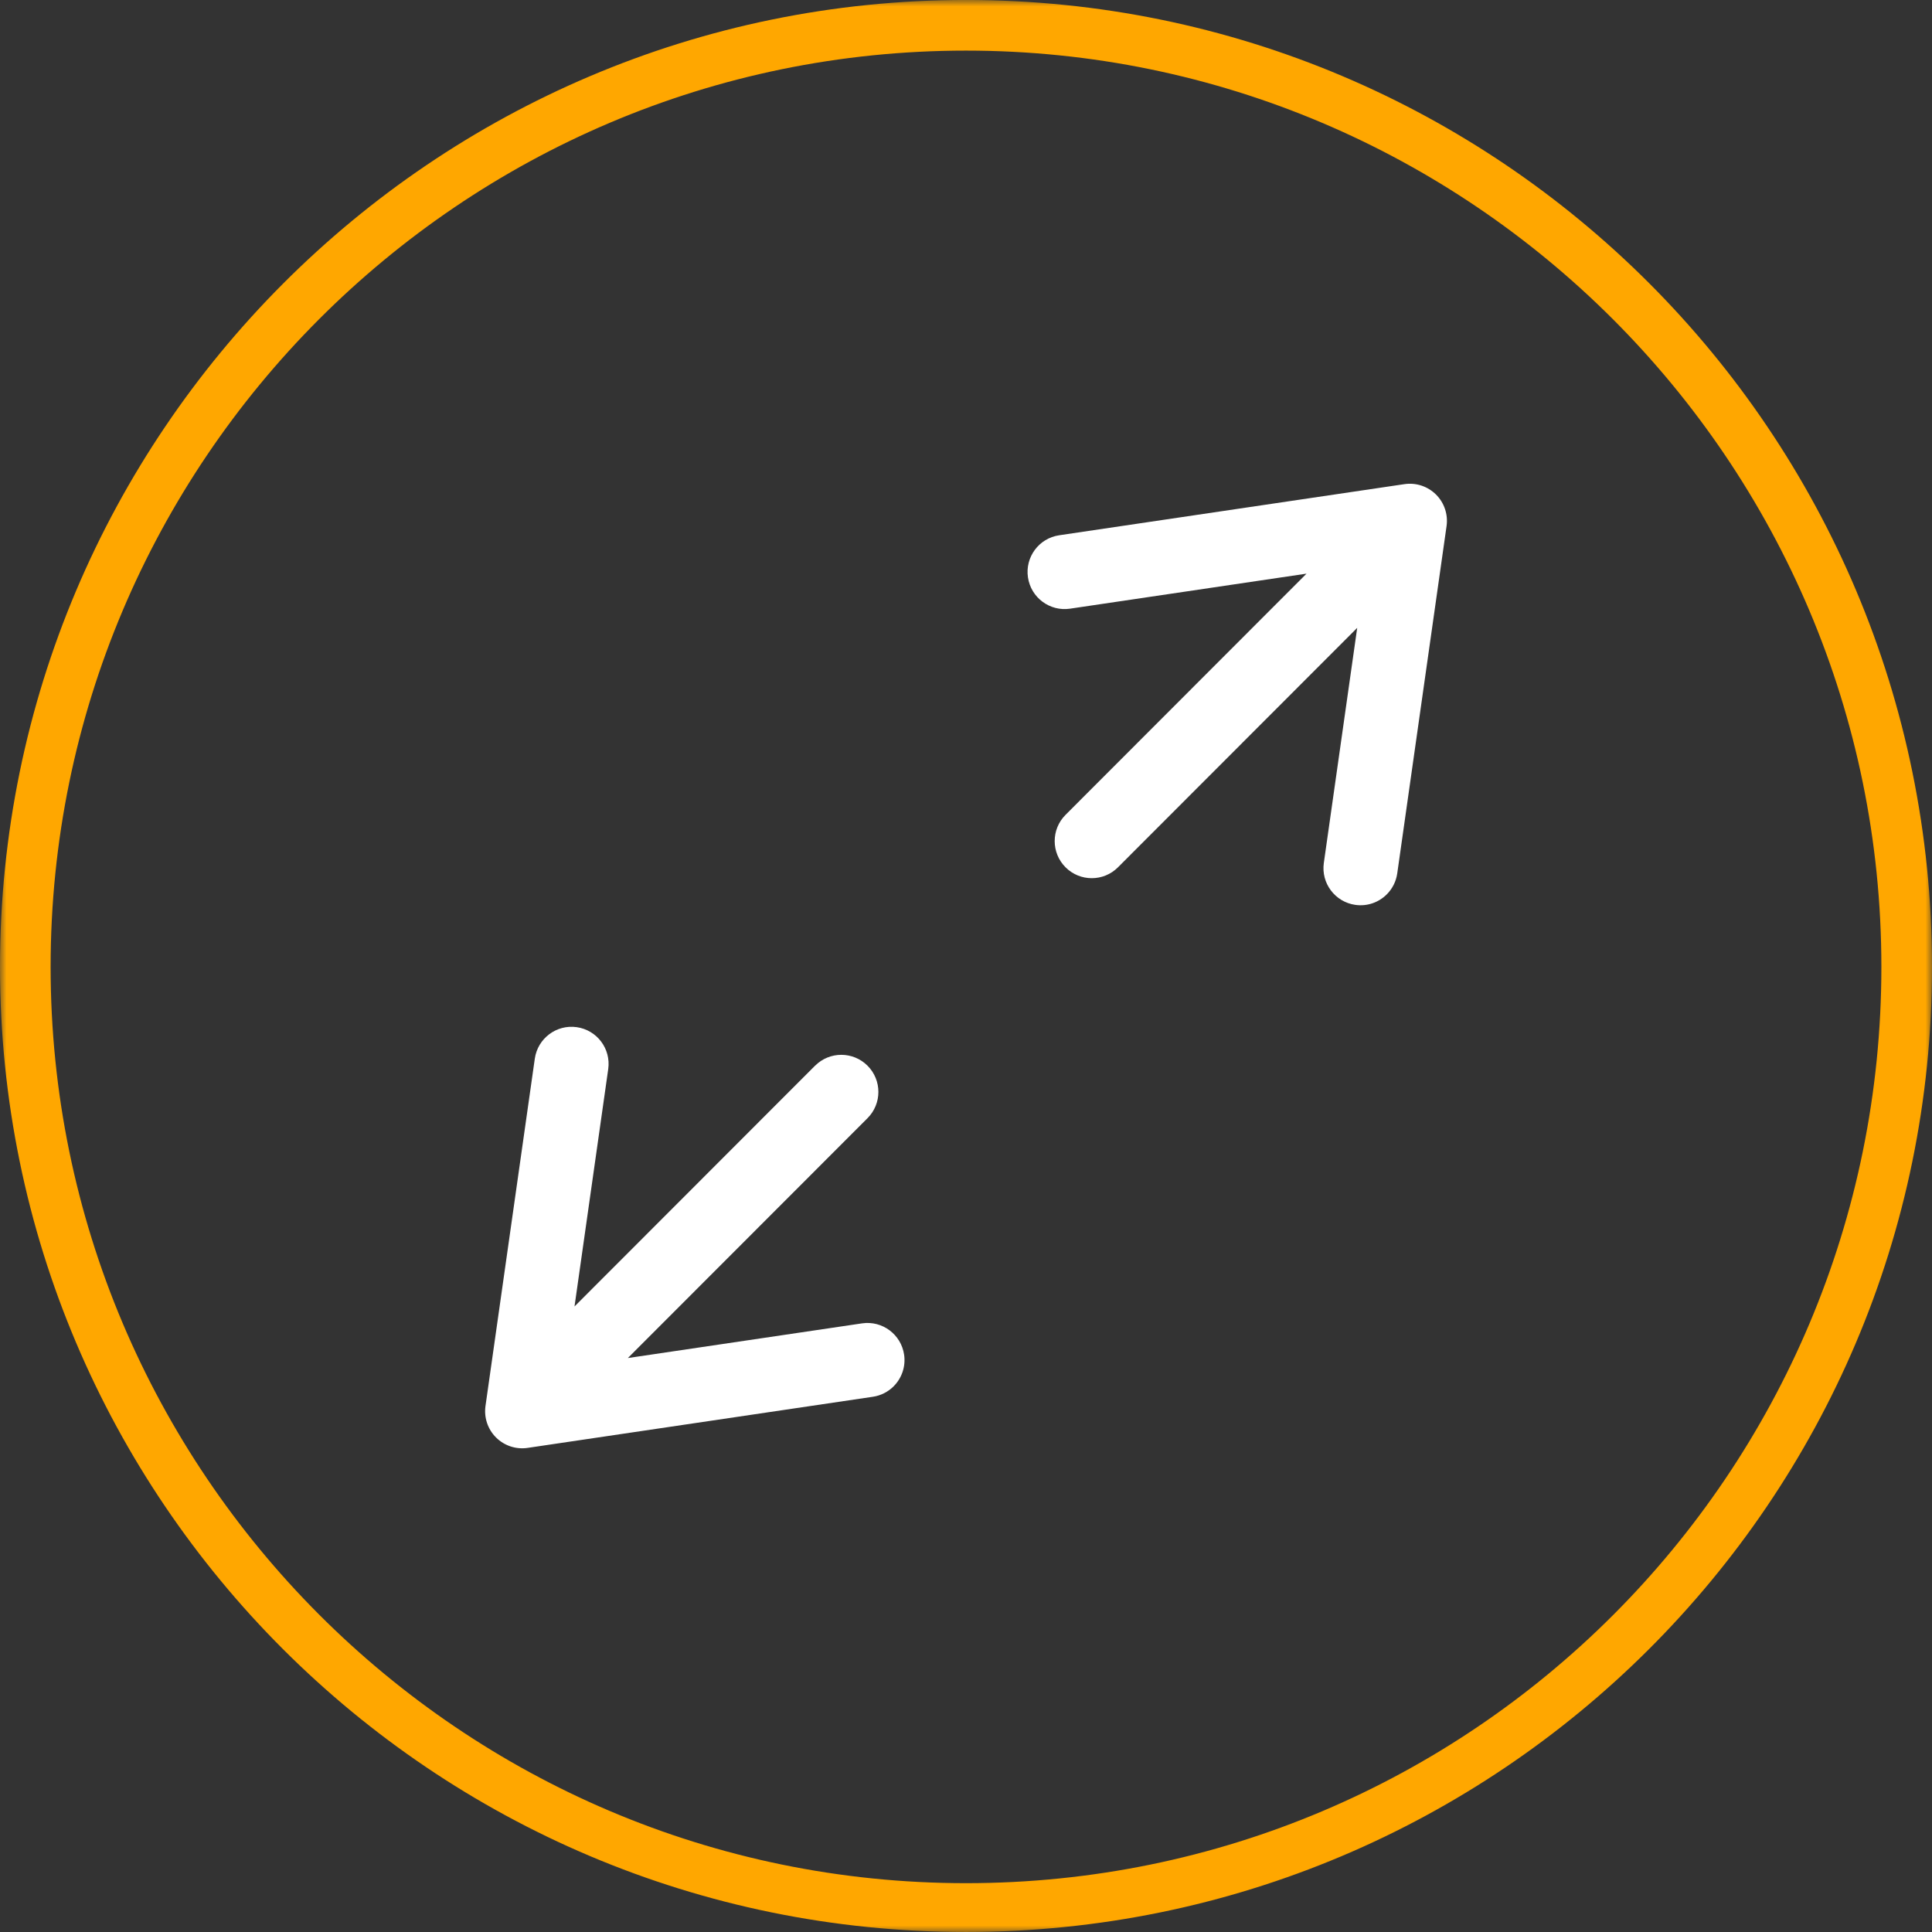 <svg viewBox="0 0 150 150" xmlns="http://www.w3.org/2000/svg" xmlns:xlink="http://www.w3.org/1999/xlink"><rect x="0" y="0" width="150" height="150" fill="#333333" stroke="none"/><defs><path id="0" d="m0 0h150v150h-150z"/><mask id="1" fill="#fff"><use xlink:href="#0"/></mask></defs><g fill="none" fill-rule="evenodd"><path d="m75 3.929c-39.26 0-71.07 31.979-71.07 71.14 0 39.16 31.814 71.14 71.07 71.14 39.26 0 71.07-31.842 71.07-71.14 0-39.3-31.949-71.14-71.07-71.14m0 146.07c-41.43 0-75-33.603-75-74.931 0-41.33 33.574-75.07 75-75.07 41.43 0 75 33.605 75 75.07 0 41.463-33.709 74.931-75 74.931" fill="#ffa700" mask="url(#1)"/><g fill="#fff"><path d="m63.28 82.74l-18.675 18.692 2.617-18.426c.224-1.576-.871-3.035-2.445-3.257-1.573-.226-3.03.872-3.255 2.445l-3.829 26.965c-.127.9.176 1.808.82 2.448.644.641 1.553.941 2.451.807l26.804-3.969c.635-.094 1.191-.39 1.612-.811.622-.623.952-1.522.814-2.459-.233-1.575-1.697-2.663-3.268-2.429l-18.18 2.692 18.608-18.624c1.124-1.125 1.124-2.949 0-4.074-1.124-1.124-2.946-1.125-4.07 0"/><path d="m109.04 37.589l-26.804 3.969c-1.574.23-2.659 1.698-2.426 3.27.233 1.574 1.696 2.662 3.269 2.429l18.359-2.719-18.709 18.726c-1.124 1.126-1.124 2.95 0 4.074 1.124 1.125 2.946 1.125 4.07 0l18.574-18.591-2.591 18.25c-.224 1.575.871 3.034 2.445 3.257.932.134 1.823-.197 2.441-.815.426-.426.722-.989.814-1.63l3.829-26.965c.127-.901-.176-1.808-.82-2.448-.645-.641-1.554-.941-2.451-.807"/></g></g></svg>